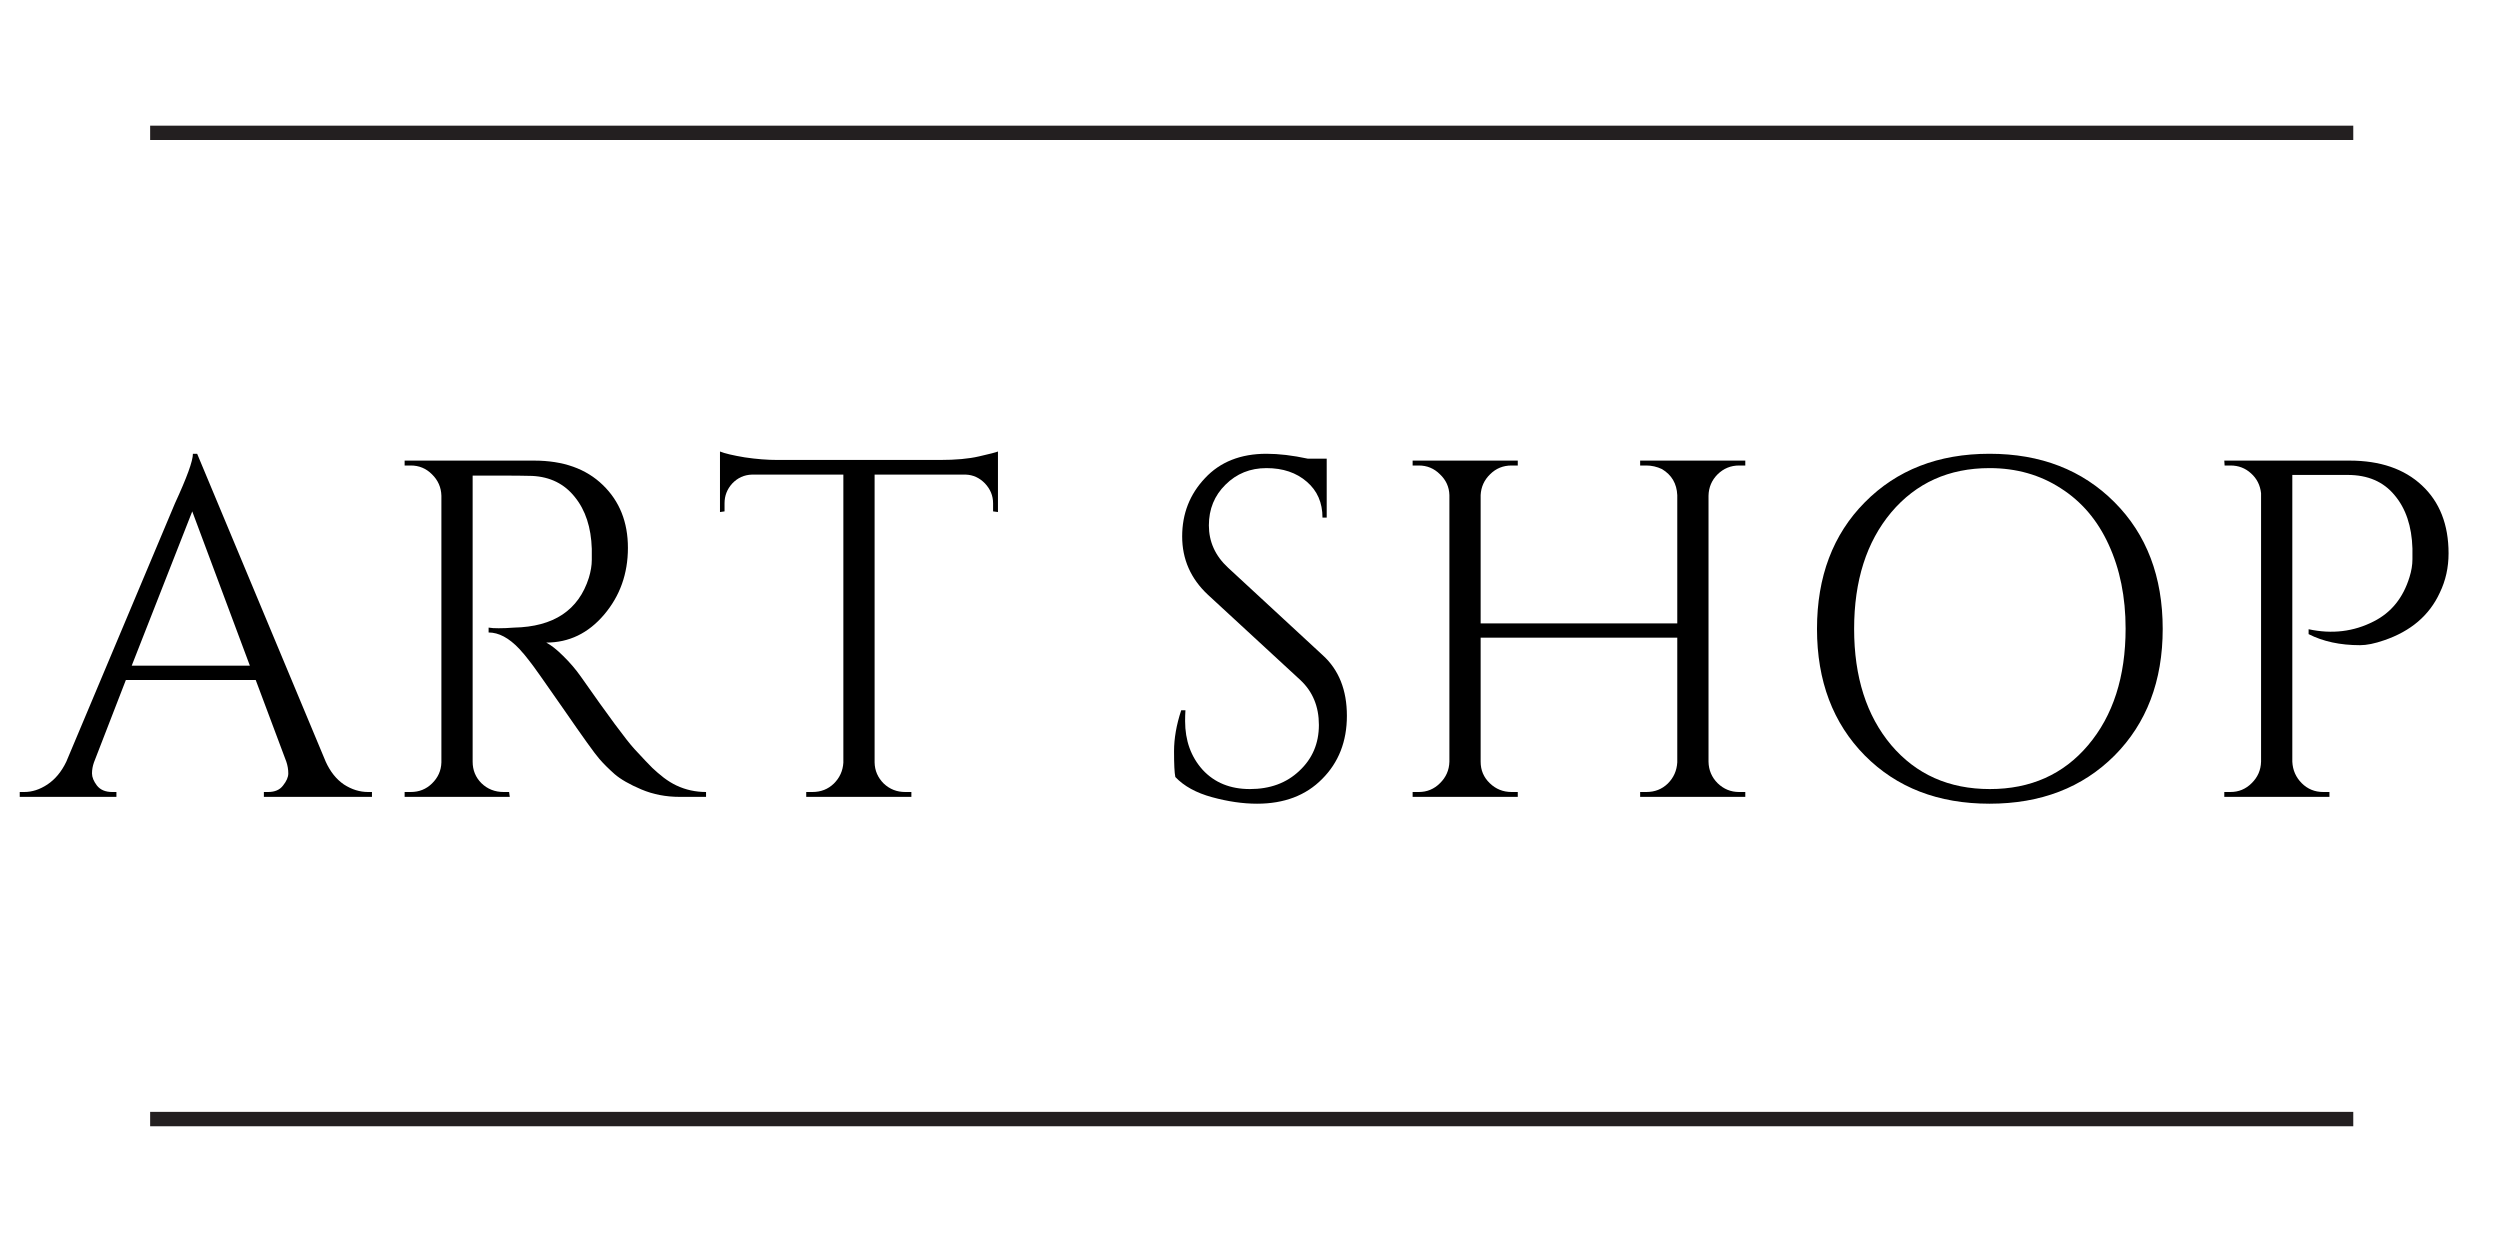 <svg xmlns="http://www.w3.org/2000/svg" xmlns:xlink="http://www.w3.org/1999/xlink" width="160" zoomAndPan="magnify" viewBox="0 0 120 60" height="80" preserveAspectRatio="xMidYMid meet" version="1.0"><defs><g/><clipPath id="e1b5853280"><path d="M 7.207 6 L 112.957 6 L 112.957 6.75 L 7.207 6.75 Z M 7.207 6 " clip-rule="nonzero"/></clipPath><clipPath id="0f136c15f4"><path d="M 7.207 53.344 L 112.957 53.344 L 112.957 54.094 L 7.207 54.094 Z M 7.207 53.344 " clip-rule="nonzero"/></clipPath></defs><g clip-path="url(#e1b5853280)"><path fill="#231f20" d="M 7.207 6.031 L 112.957 6.031 L 112.957 6.719 L 7.207 6.719 Z M 7.207 6.031 " fill-opacity="1" fill-rule="nonzero"/></g><g clip-path="url(#0f136c15f4)"><path fill="#231f20" d="M 7.207 53.371 L 112.957 53.371 L 112.957 54.062 L 7.207 54.062 Z M 7.207 53.371 " fill-opacity="1" fill-rule="nonzero"/></g><g fill="#000000" fill-opacity="1"><g transform="translate(1.166, 38.25)"><g><path d="M 16.5 -0.234 L 16.688 -0.234 L 16.688 0 L 11.5 0 L 11.5 -0.234 L 11.703 -0.234 C 12.023 -0.234 12.266 -0.336 12.422 -0.547 C 12.586 -0.754 12.672 -0.945 12.672 -1.125 C 12.672 -1.312 12.641 -1.5 12.578 -1.688 L 11.109 -5.609 L 4.875 -5.609 L 3.344 -1.656 C 3.281 -1.477 3.25 -1.301 3.25 -1.125 C 3.25 -0.945 3.328 -0.754 3.484 -0.547 C 3.648 -0.336 3.895 -0.234 4.219 -0.234 L 4.422 -0.234 L 4.422 0 L -0.219 0 L -0.219 -0.234 L 0 -0.234 C 0.375 -0.234 0.742 -0.352 1.109 -0.594 C 1.484 -0.844 1.785 -1.207 2.016 -1.688 L 7.234 -14.094 C 7.805 -15.332 8.094 -16.125 8.094 -16.469 L 8.297 -16.469 L 14.469 -1.688 C 14.688 -1.207 14.977 -0.844 15.344 -0.594 C 15.719 -0.352 16.102 -0.234 16.5 -0.234 Z M 5.156 -6.297 L 10.828 -6.297 L 8.062 -13.703 Z M 5.156 -6.297 "/></g></g></g><g fill="#000000" fill-opacity="1"><g transform="translate(18.031, 38.25)"><g><path d="M 6.141 -15.422 L 4.656 -15.422 L 4.656 -1.688 C 4.656 -1.281 4.797 -0.938 5.078 -0.656 C 5.367 -0.375 5.723 -0.234 6.141 -0.234 L 6.406 -0.234 L 6.438 0 L 1.391 0 L 1.391 -0.234 L 1.688 -0.234 C 2.082 -0.234 2.422 -0.367 2.703 -0.641 C 2.992 -0.922 3.145 -1.258 3.156 -1.656 L 3.156 -14.453 C 3.145 -14.859 2.992 -15.203 2.703 -15.484 C 2.422 -15.766 2.082 -15.906 1.688 -15.906 L 1.391 -15.906 L 1.391 -16.141 L 7.609 -16.141 C 9.004 -16.141 10.102 -15.75 10.906 -14.969 C 11.707 -14.195 12.109 -13.191 12.109 -11.953 C 12.109 -10.711 11.727 -9.645 10.969 -8.75 C 10.207 -7.852 9.281 -7.406 8.188 -7.406 C 8.414 -7.289 8.688 -7.078 9 -6.766 C 9.32 -6.453 9.602 -6.125 9.844 -5.781 C 11.164 -3.895 12.023 -2.734 12.422 -2.297 C 12.828 -1.859 13.113 -1.555 13.281 -1.391 C 13.445 -1.234 13.629 -1.078 13.828 -0.922 C 14.035 -0.766 14.238 -0.641 14.438 -0.547 C 14.883 -0.336 15.359 -0.234 15.859 -0.234 L 15.859 0 L 14.594 0 C 13.938 0 13.32 -0.117 12.75 -0.359 C 12.188 -0.598 11.758 -0.844 11.469 -1.094 C 11.188 -1.344 10.941 -1.586 10.734 -1.828 C 10.523 -2.066 9.953 -2.863 9.016 -4.219 C 8.078 -5.57 7.531 -6.344 7.375 -6.531 C 7.227 -6.727 7.066 -6.922 6.891 -7.109 C 6.398 -7.629 5.91 -7.891 5.422 -7.891 L 5.422 -8.125 C 5.547 -8.102 5.707 -8.094 5.906 -8.094 C 6.102 -8.094 6.348 -8.102 6.641 -8.125 C 8.547 -8.164 9.742 -8.961 10.234 -10.516 C 10.328 -10.828 10.375 -11.113 10.375 -11.375 C 10.375 -11.645 10.375 -11.82 10.375 -11.906 C 10.344 -12.938 10.07 -13.766 9.562 -14.391 C 9.062 -15.023 8.379 -15.363 7.516 -15.406 C 7.148 -15.414 6.691 -15.422 6.141 -15.422 Z M 6.141 -15.422 "/></g></g></g><g fill="#000000" fill-opacity="1"><g transform="translate(34.09, 38.25)"><g><path d="M 13.578 -14.094 C 13.578 -14.457 13.445 -14.773 13.188 -15.047 C 12.926 -15.316 12.617 -15.457 12.266 -15.469 L 7.891 -15.469 L 7.891 -1.656 C 7.898 -1.258 8.047 -0.922 8.328 -0.641 C 8.617 -0.367 8.961 -0.234 9.359 -0.234 L 9.656 -0.234 L 9.656 0 L 4.609 0 L 4.609 -0.234 L 4.906 -0.234 C 5.312 -0.234 5.656 -0.367 5.938 -0.641 C 6.219 -0.922 6.367 -1.254 6.391 -1.641 L 6.391 -15.469 L 2 -15.469 C 1.633 -15.457 1.32 -15.316 1.062 -15.047 C 0.812 -14.773 0.688 -14.457 0.688 -14.094 L 0.688 -13.703 L 0.469 -13.672 L 0.469 -16.578 C 0.695 -16.484 1.094 -16.391 1.656 -16.297 C 2.227 -16.211 2.754 -16.172 3.234 -16.172 L 11.031 -16.172 C 11.781 -16.172 12.406 -16.227 12.906 -16.344 C 13.406 -16.457 13.707 -16.535 13.812 -16.578 L 13.812 -13.672 L 13.578 -13.703 Z M 13.578 -14.094 "/></g></g></g><g fill="#000000" fill-opacity="1"><g transform="translate(48.789, 38.25)"><g/></g></g><g fill="#000000" fill-opacity="1"><g transform="translate(55.01, 38.25)"><g><path d="M 1.406 -0.953 C 1.363 -1.16 1.344 -1.57 1.344 -2.188 C 1.344 -2.801 1.457 -3.457 1.688 -4.156 L 1.891 -4.156 C 1.879 -3.977 1.875 -3.805 1.875 -3.641 C 1.875 -2.703 2.156 -1.922 2.719 -1.297 C 3.289 -0.68 4.047 -0.375 4.984 -0.375 C 5.953 -0.375 6.742 -0.664 7.359 -1.25 C 7.984 -1.832 8.297 -2.566 8.297 -3.453 C 8.297 -4.336 8 -5.055 7.406 -5.609 L 2.969 -9.703 C 2.145 -10.473 1.734 -11.406 1.734 -12.5 C 1.734 -13.594 2.098 -14.523 2.828 -15.297 C 3.555 -16.078 4.539 -16.469 5.781 -16.469 C 6.375 -16.469 7.035 -16.391 7.766 -16.234 L 8.672 -16.234 L 8.672 -13.406 L 8.469 -13.406 C 8.469 -14.125 8.219 -14.695 7.719 -15.125 C 7.219 -15.562 6.57 -15.781 5.781 -15.781 C 5 -15.781 4.344 -15.516 3.812 -14.984 C 3.281 -14.461 3.016 -13.812 3.016 -13.031 C 3.016 -12.25 3.32 -11.57 3.938 -11 L 8.484 -6.797 C 9.254 -6.098 9.641 -5.129 9.641 -3.891 C 9.641 -2.66 9.242 -1.648 8.453 -0.859 C 7.672 -0.066 6.629 0.328 5.328 0.328 C 4.648 0.328 3.93 0.223 3.172 0.016 C 2.41 -0.191 1.82 -0.516 1.406 -0.953 Z M 1.406 -0.953 "/></g></g></g><g fill="#000000" fill-opacity="1"><g transform="translate(66.415, 38.25)"><g><path d="M 12.609 -0.234 C 13.016 -0.234 13.359 -0.367 13.641 -0.641 C 13.922 -0.922 14.07 -1.258 14.094 -1.656 L 14.094 -7.641 L 4.656 -7.641 L 4.656 -1.688 C 4.656 -1.281 4.801 -0.938 5.094 -0.656 C 5.383 -0.375 5.734 -0.234 6.141 -0.234 L 6.438 -0.234 L 6.438 0 L 1.391 0 L 1.391 -0.234 L 1.688 -0.234 C 2.082 -0.234 2.422 -0.375 2.703 -0.656 C 2.992 -0.938 3.145 -1.281 3.156 -1.688 L 3.156 -14.484 C 3.145 -14.879 2.992 -15.211 2.703 -15.484 C 2.422 -15.766 2.082 -15.906 1.688 -15.906 L 1.391 -15.906 L 1.391 -16.141 L 6.438 -16.141 L 6.438 -15.906 L 6.141 -15.906 C 5.734 -15.906 5.391 -15.766 5.109 -15.484 C 4.828 -15.211 4.676 -14.879 4.656 -14.484 L 4.656 -8.328 L 14.094 -8.328 L 14.094 -14.484 C 14.07 -15.035 13.828 -15.453 13.359 -15.734 C 13.117 -15.848 12.867 -15.906 12.609 -15.906 L 12.312 -15.906 L 12.312 -16.141 L 17.359 -16.141 L 17.359 -15.906 L 17.062 -15.906 C 16.664 -15.906 16.32 -15.766 16.031 -15.484 C 15.75 -15.203 15.602 -14.859 15.594 -14.453 L 15.594 -1.688 C 15.602 -1.281 15.75 -0.938 16.031 -0.656 C 16.32 -0.375 16.664 -0.234 17.062 -0.234 L 17.359 -0.234 L 17.359 0 L 12.312 0 L 12.312 -0.234 Z M 12.609 -0.234 "/></g></g></g><g fill="#000000" fill-opacity="1"><g transform="translate(85.607, 38.25)"><g><path d="M 3.906 -14.141 C 5.438 -15.691 7.43 -16.469 9.891 -16.469 C 12.348 -16.469 14.348 -15.691 15.891 -14.141 C 17.43 -12.598 18.203 -10.57 18.203 -8.062 C 18.203 -5.562 17.43 -3.535 15.891 -1.984 C 14.348 -0.441 12.348 0.328 9.891 0.328 C 7.43 0.328 5.438 -0.441 3.906 -1.984 C 2.375 -3.535 1.609 -5.562 1.609 -8.062 C 1.609 -10.57 2.375 -12.598 3.906 -14.141 Z M 5.172 -2.484 C 6.367 -1.078 7.945 -0.375 9.906 -0.375 C 11.863 -0.375 13.438 -1.078 14.625 -2.484 C 15.82 -3.898 16.422 -5.766 16.422 -8.078 C 16.422 -9.598 16.148 -10.941 15.609 -12.109 C 15.078 -13.273 14.312 -14.176 13.312 -14.812 C 12.32 -15.457 11.18 -15.781 9.891 -15.781 C 7.941 -15.781 6.367 -15.07 5.172 -13.656 C 3.984 -12.238 3.391 -10.375 3.391 -8.062 C 3.391 -5.758 3.984 -3.898 5.172 -2.484 Z M 5.172 -2.484 "/></g></g></g><g fill="#000000" fill-opacity="1"><g transform="translate(105.375, 38.25)"><g><path d="M 12.156 -11.688 C 12.156 -11.008 12.016 -10.379 11.734 -9.797 C 11.234 -8.711 10.344 -7.953 9.062 -7.516 C 8.613 -7.359 8.227 -7.281 7.906 -7.281 C 6.957 -7.281 6.133 -7.457 5.438 -7.812 L 5.438 -8.047 C 6.562 -7.805 7.602 -7.93 8.562 -8.422 C 9.406 -8.848 9.977 -9.555 10.281 -10.547 C 10.375 -10.848 10.422 -11.133 10.422 -11.406 C 10.422 -11.688 10.422 -11.859 10.422 -11.922 C 10.391 -12.992 10.102 -13.848 9.562 -14.484 C 9.031 -15.129 8.281 -15.453 7.312 -15.453 L 4.656 -15.453 L 4.656 -1.688 C 4.676 -1.281 4.828 -0.938 5.109 -0.656 C 5.391 -0.375 5.734 -0.234 6.141 -0.234 L 6.438 -0.234 L 6.438 0 L 1.391 0 L 1.391 -0.234 L 1.688 -0.234 C 2.082 -0.234 2.422 -0.375 2.703 -0.656 C 2.992 -0.938 3.145 -1.281 3.156 -1.688 L 3.156 -14.578 C 3.113 -14.961 2.953 -15.281 2.672 -15.531 C 2.398 -15.781 2.07 -15.906 1.688 -15.906 L 1.406 -15.906 L 1.391 -16.141 L 7.406 -16.141 C 8.875 -16.141 10.031 -15.742 10.875 -14.953 C 11.727 -14.16 12.156 -13.07 12.156 -11.688 Z M 12.156 -11.688 "/></g></g></g></svg>